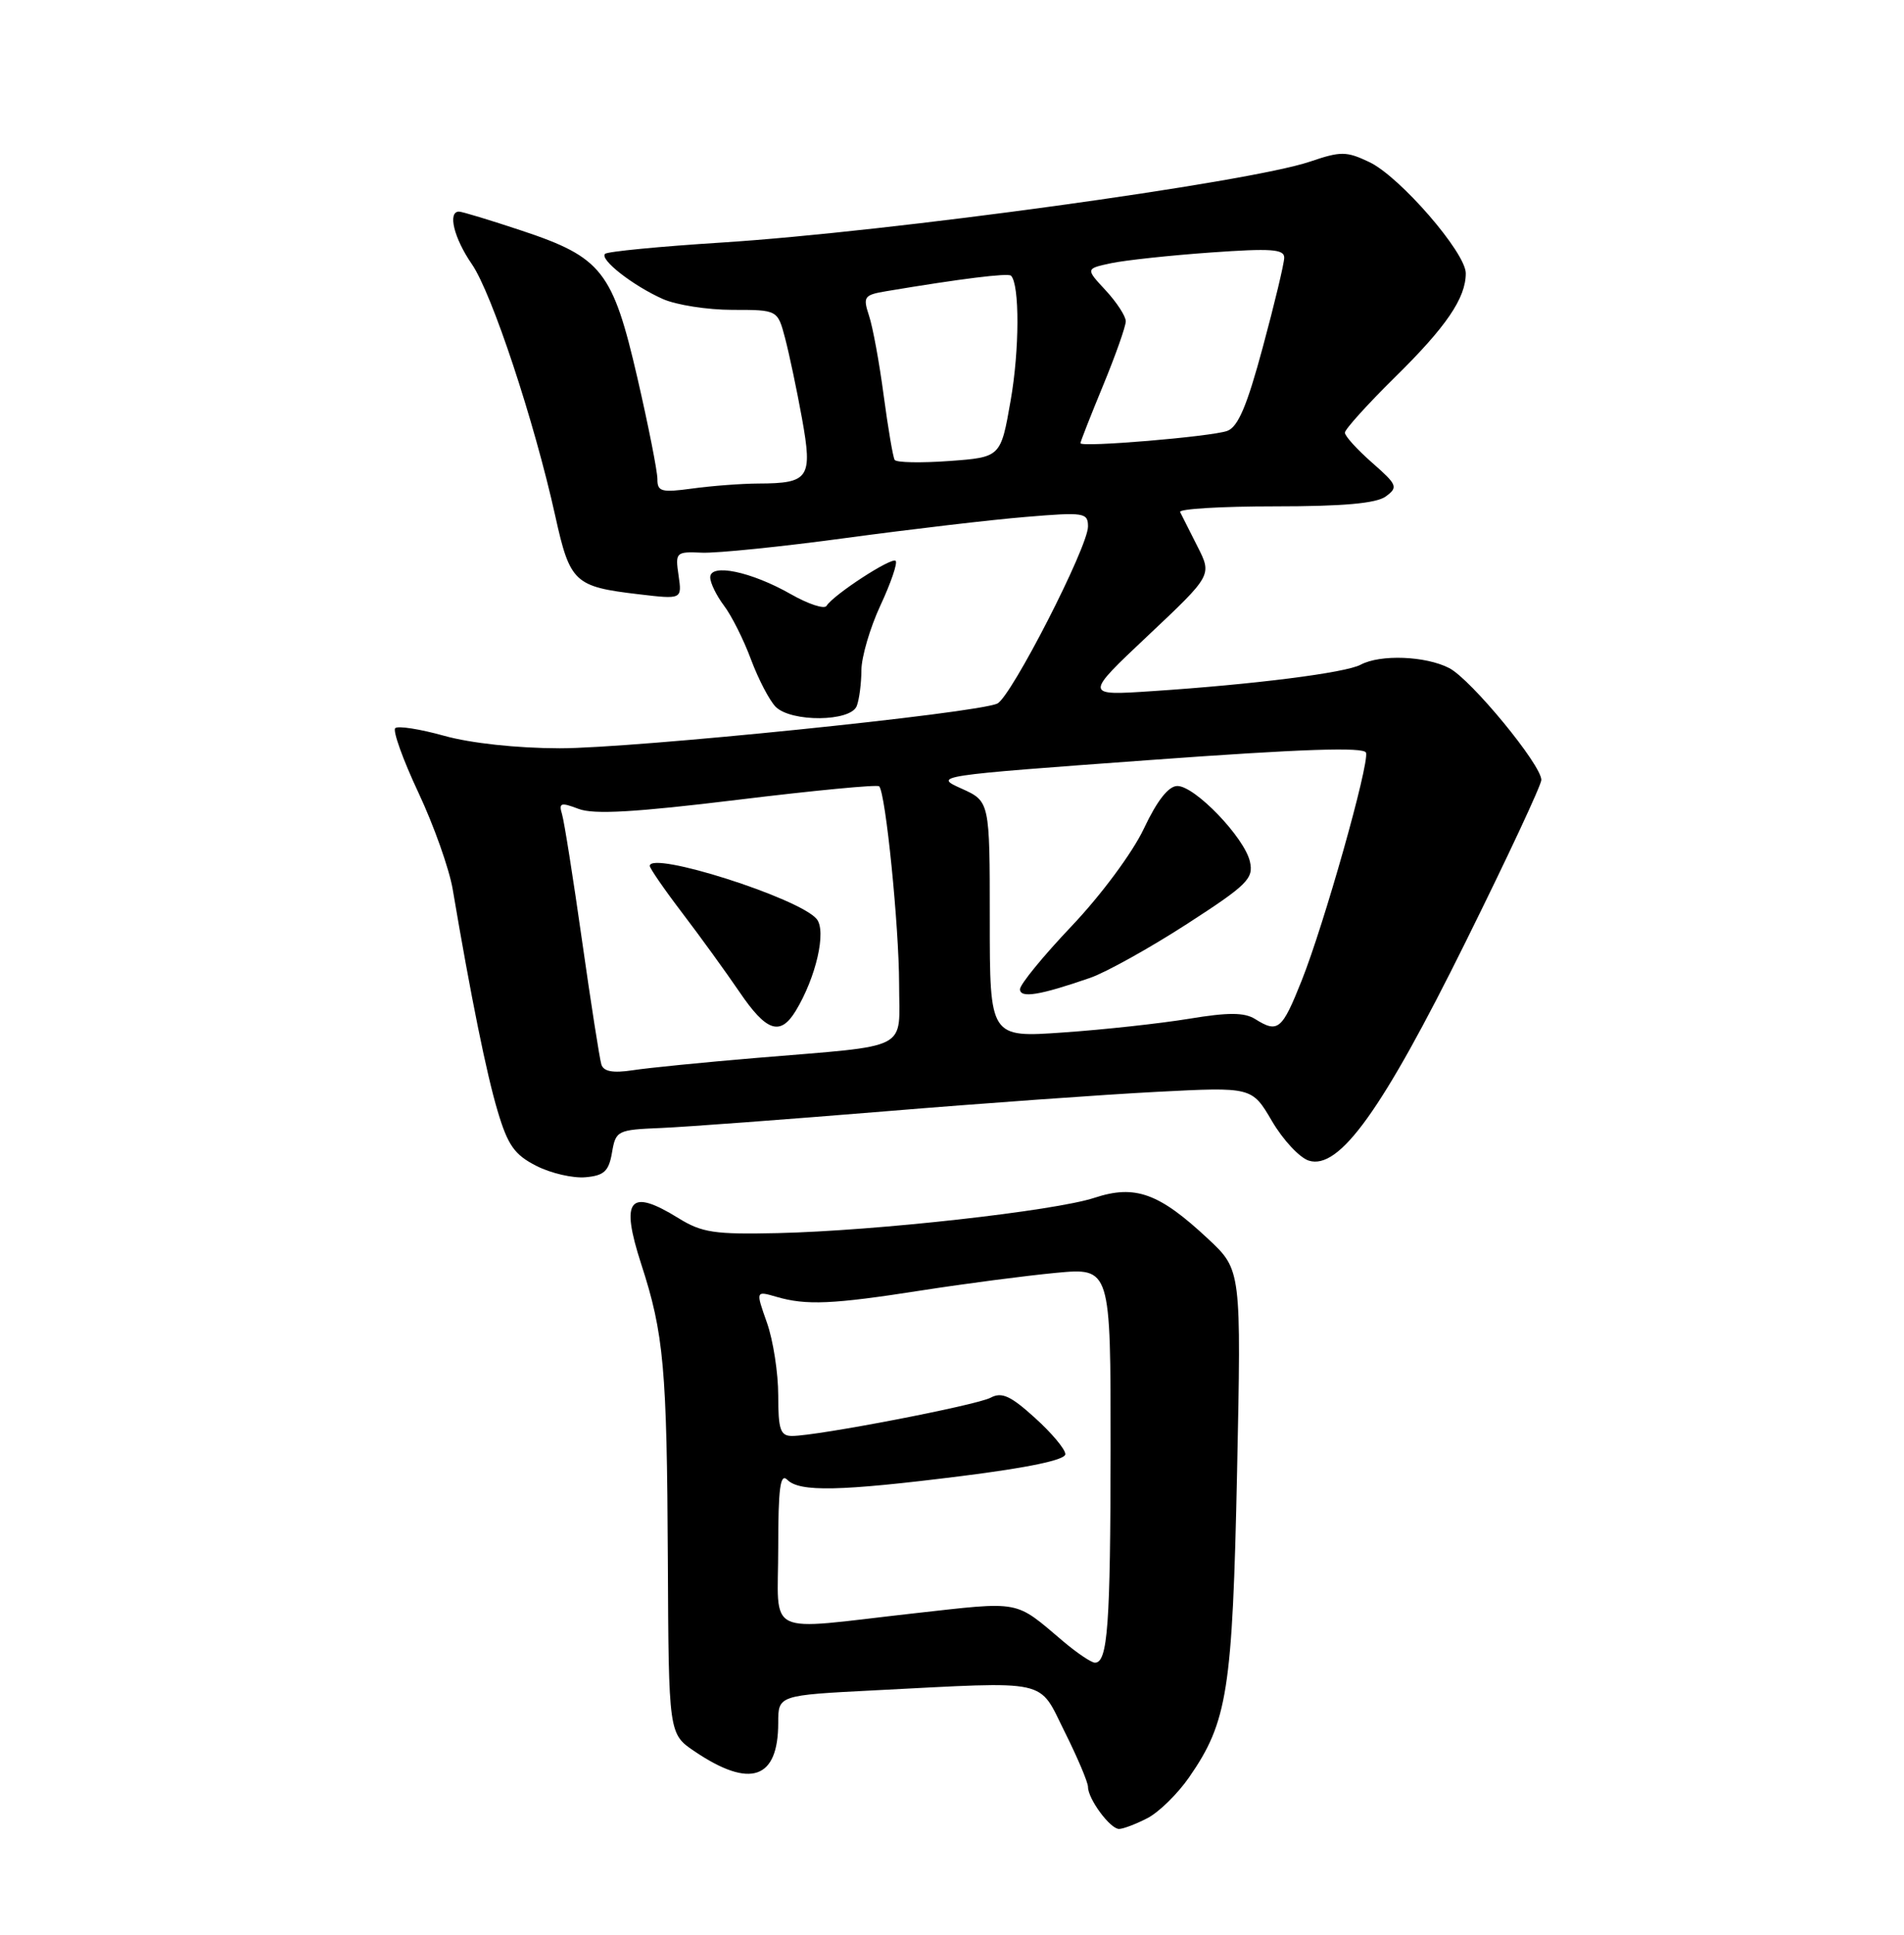 <?xml version="1.0" encoding="UTF-8" standalone="no"?>
<!DOCTYPE svg PUBLIC "-//W3C//DTD SVG 1.1//EN" "http://www.w3.org/Graphics/SVG/1.1/DTD/svg11.dtd" >
<svg xmlns="http://www.w3.org/2000/svg" xmlns:xlink="http://www.w3.org/1999/xlink" version="1.1" viewBox="0 0 252 256">
 <g >
 <path fill="currentColor"
d=" M 151.87 240.57 C 153.39 239.78 155.87 237.35 157.38 235.17 C 162.47 227.83 163.12 223.69 163.73 194.77 C 164.29 168.03 164.29 168.03 159.89 163.92 C 153.41 157.86 150.24 156.71 144.85 158.49 C 139.55 160.23 116.00 162.86 102.93 163.16 C 94.59 163.35 92.89 163.10 89.81 161.19 C 83.28 157.15 82.07 158.64 84.87 167.27 C 87.86 176.46 88.27 181.01 88.39 206.38 C 88.50 229.42 88.50 229.42 91.94 231.74 C 99.30 236.70 103.00 235.43 103.00 227.96 C 103.00 224.31 103.00 224.31 115.75 223.66 C 139.25 222.46 137.37 222.05 140.92 229.16 C 142.61 232.55 144.00 235.82 144.00 236.44 C 144.00 238.03 146.93 242.00 148.11 242.00 C 148.65 242.00 150.34 241.36 151.87 240.57 Z  M 81.00 152.50 C 81.50 149.59 81.70 149.49 87.51 149.25 C 90.80 149.11 104.07 148.12 117.00 147.06 C 129.93 145.99 146.17 144.83 153.10 144.47 C 165.70 143.82 165.70 143.82 168.35 148.34 C 169.81 150.83 172.00 153.18 173.22 153.57 C 177.25 154.85 182.96 146.90 193.99 124.61 C 199.50 113.50 204.00 103.86 204.00 103.20 C 204.00 101.19 194.70 89.90 191.81 88.40 C 188.69 86.79 182.69 86.56 180.09 87.95 C 178.08 89.03 165.97 90.56 152.50 91.45 C 143.50 92.05 143.50 92.05 151.96 84.08 C 160.42 76.11 160.42 76.11 158.49 72.31 C 157.42 70.21 156.39 68.16 156.19 67.75 C 156.00 67.34 161.63 67.00 168.73 67.00 C 177.77 67.00 182.15 66.61 183.41 65.69 C 185.07 64.47 184.95 64.16 181.60 61.22 C 179.62 59.48 178.00 57.70 178.00 57.25 C 178.00 56.81 180.96 53.53 184.57 49.97 C 191.42 43.24 194.00 39.45 194.00 36.16 C 194.00 33.43 185.27 23.36 181.24 21.45 C 178.20 20.00 177.46 20.00 173.37 21.39 C 165.32 24.13 117.69 30.68 95.56 32.09 C 87.35 32.61 80.38 33.28 80.08 33.59 C 79.33 34.33 83.77 37.80 87.72 39.56 C 89.49 40.35 93.63 41.00 96.93 41.00 C 102.92 41.00 102.92 41.00 103.91 44.75 C 104.45 46.81 105.46 51.57 106.14 55.33 C 107.57 63.25 107.10 63.96 100.39 63.98 C 98.13 63.99 94.19 64.29 91.64 64.64 C 87.53 65.20 87.00 65.05 87.01 63.39 C 87.01 62.35 85.82 56.33 84.36 50.00 C 81.10 35.89 79.66 34.05 69.09 30.53 C 64.91 29.14 61.16 28.00 60.75 28.00 C 59.22 28.00 60.08 31.51 62.45 34.95 C 65.10 38.78 70.72 55.74 73.49 68.27 C 75.44 77.09 76.02 77.63 84.53 78.63 C 90.27 79.31 90.27 79.31 89.81 76.14 C 89.36 73.07 89.45 72.98 92.92 73.13 C 94.89 73.21 103.47 72.34 112.00 71.18 C 120.53 70.03 131.21 68.77 135.75 68.40 C 143.51 67.75 144.00 67.83 144.00 69.67 C 144.00 72.38 133.84 92.20 132.00 93.09 C 129.35 94.37 83.83 99.02 74.07 99.01 C 68.40 99.00 62.30 98.34 58.79 97.36 C 55.57 96.46 52.66 96.01 52.31 96.35 C 51.96 96.70 53.34 100.54 55.38 104.88 C 57.42 109.22 59.45 114.96 59.91 117.63 C 62.32 131.87 64.39 142.09 65.86 147.00 C 67.21 151.55 68.11 152.81 71.00 154.27 C 72.92 155.25 75.85 155.92 77.50 155.77 C 79.96 155.55 80.58 154.97 81.00 152.50 Z  M 113.39 93.42 C 113.73 92.55 114.00 90.41 114.01 88.67 C 114.02 86.93 115.15 83.07 116.53 80.10 C 117.91 77.14 118.82 74.48 118.54 74.21 C 118.01 73.68 110.29 78.71 109.39 80.17 C 109.11 80.63 106.99 79.94 104.69 78.63 C 99.43 75.63 94.00 74.50 94.00 76.39 C 94.00 77.13 94.82 78.80 95.81 80.12 C 96.81 81.43 98.43 84.65 99.40 87.27 C 100.38 89.89 101.85 92.70 102.66 93.52 C 104.72 95.58 112.59 95.51 113.39 93.42 Z  M 140.78 217.23 C 134.19 211.65 135.34 211.87 120.89 213.48 C 100.87 215.72 103.00 216.76 103.00 204.80 C 103.00 196.87 103.27 194.87 104.20 195.80 C 105.84 197.44 111.13 197.33 127.25 195.31 C 136.15 194.19 141.00 193.17 141.00 192.41 C 141.00 191.76 139.19 189.60 136.97 187.60 C 133.75 184.68 132.58 184.15 131.11 184.94 C 129.24 185.94 108.16 190.00 104.83 190.00 C 103.28 190.00 103.00 189.16 103.00 184.63 C 103.00 181.67 102.33 177.35 101.51 175.02 C 100.01 170.79 100.01 170.79 102.76 171.59 C 106.70 172.74 110.17 172.59 122.00 170.74 C 127.78 169.84 135.76 168.80 139.75 168.42 C 147.00 167.74 147.00 167.74 146.99 191.62 C 146.97 215.07 146.61 220.00 144.92 220.00 C 144.45 220.00 142.59 218.75 140.78 217.23 Z  M 79.59 140.84 C 79.36 140.10 78.21 132.75 77.04 124.50 C 75.87 116.25 74.68 108.71 74.39 107.75 C 73.93 106.22 74.21 106.13 76.58 107.03 C 78.59 107.80 84.05 107.48 97.61 105.83 C 107.68 104.60 116.12 103.79 116.36 104.04 C 117.22 104.93 118.99 122.59 119.00 130.20 C 119.00 139.19 120.84 138.24 100.00 139.99 C 93.12 140.57 85.81 141.29 83.75 141.61 C 81.10 142.01 79.88 141.78 79.59 140.84 Z  M 105.32 133.75 C 108.01 129.31 109.41 123.20 108.09 121.60 C 105.78 118.82 86.00 112.53 86.00 114.58 C 86.00 114.89 87.94 117.71 90.32 120.83 C 92.70 123.95 96.09 128.64 97.87 131.25 C 101.44 136.51 103.27 137.12 105.32 133.75 Z  M 131.00 121.66 C 131.00 106.03 131.00 106.03 127.25 104.34 C 123.53 102.67 123.71 102.64 152.00 100.58 C 172.36 99.09 180.58 98.82 180.80 99.60 C 181.22 101.18 175.24 122.33 172.28 129.75 C 169.67 136.30 169.14 136.73 166.11 134.83 C 164.69 133.95 162.56 133.94 157.37 134.80 C 153.59 135.42 146.11 136.24 140.75 136.61 C 131.00 137.30 131.00 137.30 131.00 121.66 Z  M 144.33 129.37 C 146.43 128.63 152.17 125.44 157.08 122.27 C 165.11 117.08 165.94 116.25 165.43 114.00 C 164.71 110.82 158.16 104.00 155.83 104.00 C 154.66 104.00 153.15 105.92 151.39 109.65 C 149.88 112.84 145.73 118.43 141.86 122.51 C 138.09 126.48 135.00 130.25 135.00 130.89 C 135.00 132.12 137.62 131.70 144.33 129.37 Z  M 118.41 60.85 C 118.19 60.50 117.54 56.67 116.96 52.35 C 116.39 48.03 115.52 43.28 115.02 41.78 C 114.19 39.26 114.35 39.03 117.31 38.53 C 127.15 36.88 133.43 36.10 133.81 36.48 C 134.96 37.63 134.94 46.31 133.76 53.00 C 132.45 60.50 132.45 60.50 125.63 61.00 C 121.88 61.27 118.63 61.21 118.41 60.85 Z  M 143.00 58.64 C 143.00 58.44 144.35 55.00 146.00 51.00 C 147.65 47.00 149.00 43.18 149.00 42.51 C 149.00 41.84 147.80 40.00 146.34 38.42 C 143.67 35.55 143.67 35.55 147.09 34.82 C 148.96 34.43 154.89 33.79 160.25 33.41 C 168.25 32.84 170.00 32.96 169.97 34.11 C 169.96 34.87 168.69 40.19 167.14 45.92 C 165.04 53.72 163.86 56.50 162.42 57.02 C 160.29 57.78 143.00 59.23 143.00 58.64 Z "/>
</g>
</svg>
